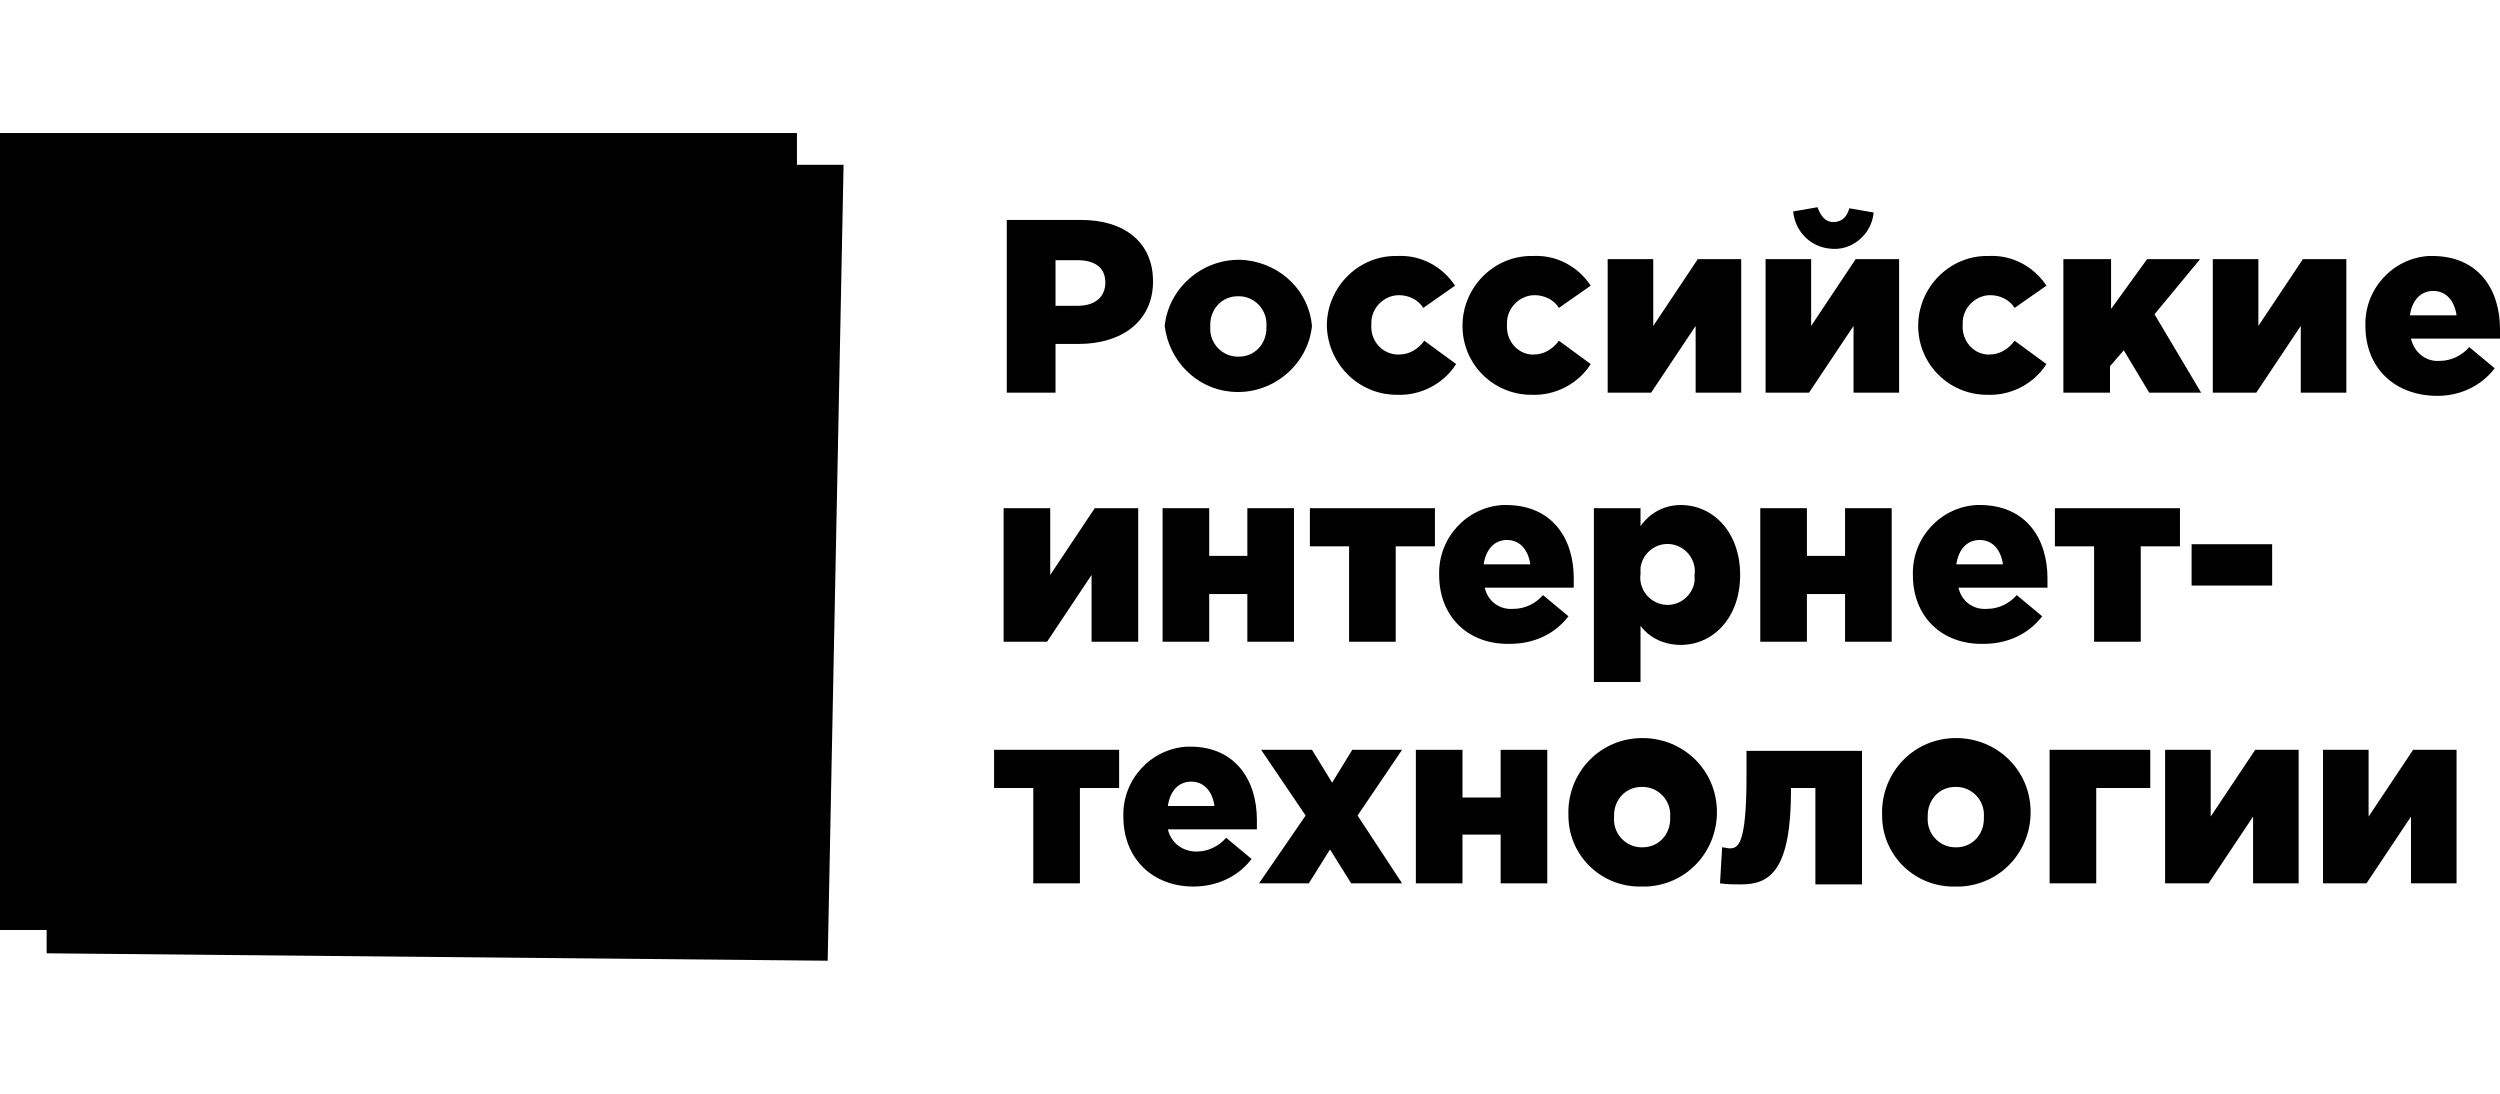<svg version="1.1" width="160px" id="rit" height="70px" xmlns="http://www.w3.org/2000/svg"  x="0px" y="0px"
	 viewBox="0 0 235.9 78.1" style="enable-background:new 0 0 235.9 78.1;" xml:space="preserve">
		<polygon class="rit-0" points="78.1,78.1 4.4,77.4 4.4,3 79.6,3 		"/>
		<rect class="rit-1" width="75.2" height="75.2"/>
		<path class="rit-0" d="M95,8.2h7c4.1,0,6.8,2.1,6.8,5.8c0,3.8-3,5.9-7,5.9h-2.2v4.6H95V8.2z M101.7,16.3c1.6,0,2.6-0.8,2.6-2.2
			s-1-2.1-2.6-2.1h-2.1v4.3L101.7,16.3z"/>
		<path class="rit-0" d="M109.9,18.2c0.4-3.8,3.9-6.6,7.7-6.2c3.3,0.4,5.9,2.9,6.2,6.2c-0.4,3.8-3.9,6.6-7.7,6.2
			C112.9,24.1,110.3,21.5,109.9,18.2z M119.5,18.2c0.1-1.5-1.1-2.8-2.6-2.8c0,0,0,0-0.1,0c-1.5,0-2.6,1.2-2.6,2.7c0,0.1,0,0.1,0,0.2
			c-0.1,1.5,1.1,2.8,2.6,2.8c0,0,0,0,0.1,0c1.5,0,2.6-1.2,2.6-2.7C119.5,18.4,119.5,18.3,119.5,18.2z"/>
		<path class="rit-0" d="M125.2,18.2c0-3.6,2.9-6.6,6.5-6.6c0.1,0,0.2,0,0.2,0c2.2-0.1,4.2,1,5.4,2.8l-3,2.1c-0.5-0.8-1.4-1.2-2.3-1.2
			c-1.4,0-2.6,1.2-2.6,2.6c0,0.1,0,0.2,0,0.2c-0.1,1.4,0.9,2.7,2.4,2.8c0.1,0,0.1,0,0.2,0c1,0,1.8-0.5,2.4-1.3l3,2.2
			c-1.2,1.9-3.4,3-5.6,2.9c-3.6,0-6.5-2.9-6.6-6.5C125.2,18.3,125.2,18.3,125.2,18.2z"/>
		<path class="rit-0" d="M138,18.2c0-3.6,2.9-6.6,6.5-6.6c0.1,0,0.2,0,0.2,0c2.2-0.1,4.2,1,5.4,2.8l-3,2.1c-0.5-0.8-1.4-1.2-2.3-1.2
			c-1.4,0-2.6,1.2-2.6,2.6c0,0.1,0,0.2,0,0.2c-0.1,1.4,0.9,2.7,2.3,2.8c0.1,0,0.1,0,0.2,0c1,0,1.8-0.5,2.4-1.3l3,2.2
			c-1.2,1.9-3.4,3-5.6,2.9c-3.6,0-6.5-2.9-6.5-6.5C138,18.3,138,18.3,138,18.2z"/>
		<path class="rit-0" d="M151.7,11.9h4.3v6.3l4.2-6.3h4.1v12.6H160v-6.3l-4.2,6.3h-4.1L151.7,11.9z"/>
		<path class="rit-0" d="M166.6,11.9h4.3v6.3l4.2-6.3h4.1v12.6h-4.3v-6.3l-4.2,6.3h-4.1L166.6,11.9z M169.2,7.4l2.3-0.4
			c0.3,0.8,0.7,1.4,1.5,1.4s1.3-0.5,1.5-1.3l2.3,0.4c-0.2,2.1-2.1,3.7-4.2,3.4C170.8,10.7,169.4,9.3,169.2,7.4z"/>
		<path class="rit-0" d="M181,18.2c0-3.6,2.9-6.6,6.5-6.6c0.1,0,0.2,0,0.2,0c2.2-0.1,4.2,1,5.4,2.8l-3,2.1c-0.5-0.8-1.4-1.2-2.3-1.2
			c-1.4,0-2.6,1.2-2.6,2.6c0,0.1,0,0.2,0,0.2c-0.1,1.4,0.9,2.7,2.3,2.8c0.1,0,0.1,0,0.2,0c1,0,1.8-0.5,2.4-1.3l3,2.2
			c-1.2,1.9-3.4,3-5.6,2.9c-3.6,0-6.5-2.9-6.5-6.5C181,18.3,181,18.3,181,18.2z"/>
		<path class="rit-0" d="M194.8,11.9h4.4v4.7l3.4-4.7h5l-4.3,5.2l4.4,7.4h-4.9l-2.4-4l-1.3,1.5v2.5h-4.4V11.9z"/>
		<path class="rit-0" d="M208.8,11.9h4.3v6.3l4.2-6.3h4.1v12.6h-4.3v-6.3l-4.2,6.3h-4.1L208.8,11.9z"/>
		<path class="rit-0" d="M223.2,18.2c-0.1-3.5,2.6-6.4,6-6.6c0.1,0,0.2,0,0.3,0c4.4,0,6.4,3.2,6.4,6.9c0,0.3,0,0.6,0,0.9h-8.4
			c0.3,1.3,1.4,2.2,2.7,2.1c1.1,0,2.1-0.5,2.8-1.3l2.4,2c-1.3,1.7-3.3,2.6-5.4,2.6C226,24.8,223.2,22.2,223.2,18.2z M231.8,17.2
			c-0.2-1.4-1-2.3-2.2-2.3s-2,0.9-2.2,2.3H231.8z"/>
		<path class="rit-0" d="M94.8,35.4h4.3v6.3l4.2-6.3h4.1V48H103v-6.3L98.8,48h-4.1V35.4z"/>
		<path class="rit-0" d="M109.7,35.4h4.4v4.5h3.6v-4.5h4.4V48h-4.4v-4.5h-3.6V48h-4.4V35.4z"/>
		<path class="rit-0" d="M127.3,39h-3.7v-3.6h11.8V39h-3.7v9h-4.4L127.3,39z"/>
		<path class="rit-0" d="M135.8,41.7c-0.1-3.5,2.6-6.4,6-6.6c0.1,0,0.2,0,0.3,0c4.4,0,6.4,3.2,6.4,6.9c0,0.3,0,0.6,0,0.9h-8.4
			c0.3,1.3,1.4,2.1,2.7,2c1.1,0,2.1-0.5,2.8-1.3l2.4,2c-1.3,1.7-3.3,2.6-5.5,2.6C138.6,48.3,135.8,45.7,135.8,41.7z M144.4,40.7
			c-0.2-1.4-1-2.3-2.2-2.3s-2,0.9-2.2,2.3H144.4z"/>
		<path class="rit-0" d="M150.4,35.4h4.4v1.7c0.9-1.3,2.3-2,3.8-2c3,0,5.6,2.5,5.6,6.6s-2.6,6.6-5.6,6.6c-1.5,0-2.9-0.6-3.8-1.8v5.3
			h-4.4V35.4z M159.9,41.7c0.2-1.4-0.8-2.7-2.2-2.9c-1.4-0.2-2.7,0.8-2.9,2.2c0,0.2,0,0.4,0,0.6c-0.2,1.4,0.8,2.7,2.2,2.9
			c1.4,0.2,2.7-0.8,2.9-2.2C159.9,42.1,159.9,41.9,159.9,41.7z"/>
		<path class="rit-0" d="M166.1,35.4h4.4v4.5h3.6v-4.5h4.4V48h-4.4v-4.5h-3.6V48h-4.4V35.4z"/>
		<path class="rit-0" d="M180.5,41.7c-0.1-3.5,2.6-6.4,6-6.6c0.1,0,0.2,0,0.3,0c4.4,0,6.4,3.2,6.4,6.9c0,0.3,0,0.6,0,0.9h-8.4
			c0.3,1.3,1.4,2.1,2.7,2c1.1,0,2.1-0.5,2.8-1.3l2.4,2c-1.3,1.7-3.3,2.6-5.5,2.6C183.3,48.3,180.5,45.7,180.5,41.7z M189,40.7
			c-0.2-1.4-1-2.3-2.2-2.3s-2,0.9-2.2,2.3H189z"/>
		<path class="rit-0" d="M197.6,39h-3.7v-3.6h11.8V39H202v9h-4.4L197.6,39z"/>
		<path class="rit-0" d="M206.8,38.8h7.6v3.9h-7.6V38.8z"/>
		<path class="rit-0" d="M97.5,61.8h-3.7v-3.6h11.8v3.6h-3.7v9h-4.4V61.8z"/>
		<path class="rit-0" d="M106,64.5c-0.1-3.5,2.6-6.4,6-6.6c0.1,0,0.2,0,0.3,0c4.3,0,6.3,3.2,6.3,6.9c0,0.3,0,0.6,0,0.9h-8.4
			c0.3,1.3,1.4,2.1,2.7,2.1c1.1,0,2.1-0.5,2.8-1.3l2.4,2c-1.3,1.7-3.3,2.6-5.5,2.6C108.8,71.1,106,68.5,106,64.5z M114.6,63.5
			c-0.2-1.4-1-2.3-2.2-2.3s-2,0.9-2.2,2.3H114.6z"/>
		<path class="rit-0" d="M123.2,64.4l-4.2-6.2h4.8l1.9,3.1l1.9-3.1h4.7l-4.2,6.2l4.2,6.4h-4.8l-2-3.2l-2,3.2h-4.7L123.2,64.4z"/>
		<path class="rit-0" d="M133.6,58.2h4.4v4.5h3.6v-4.5h4.4v12.6h-4.4v-4.6h-3.6v4.6h-4.4L133.6,58.2z"/>
		<path class="rit-0" d="M148,64.5c-0.2-3.9,2.7-7.2,6.6-7.4c3.9-0.2,7.2,2.7,7.4,6.6s-2.7,7.2-6.6,7.4c-0.2,0-0.3,0-0.5,0
			c-3.7,0.1-6.8-2.8-6.9-6.5C148,64.6,148,64.5,148,64.5z M157.6,64.5c0.1-1.5-1.1-2.8-2.6-2.8c0,0,0,0-0.1,0
			c-1.5,0-2.6,1.2-2.6,2.7c0,0.1,0,0.1,0,0.2c-0.1,1.5,1.1,2.8,2.6,2.8c0,0,0,0,0.1,0c1.5,0,2.6-1.2,2.6-2.7
			C157.6,64.6,157.6,64.6,157.6,64.5L157.6,64.5z"/>
		<path class="rit-0" d="M162.3,70.8l0.2-3.4c0.2,0,0.5,0.1,0.7,0.1c0.8,0,1.6-0.3,1.6-6.8v-2.4h10.9v12.6h-4.4v-9.1H169V62
			c0,7.6-2,8.9-4.7,8.9C163.6,70.9,163,70.9,162.3,70.8z"/>
		<path class="rit-0" d="M177.6,64.5c-0.2-3.9,2.7-7.2,6.6-7.4c3.9-0.2,7.2,2.7,7.4,6.6s-2.7,7.2-6.6,7.4c-0.2,0-0.3,0-0.5,0
			c-3.7,0.1-6.8-2.8-6.9-6.5C177.6,64.6,177.6,64.5,177.6,64.5z M187.2,64.5c0.1-1.5-1.1-2.8-2.6-2.8c0,0,0,0-0.1,0
			c-1.5,0-2.6,1.2-2.6,2.7c0,0.1,0,0.1,0,0.2c-0.1,1.5,1.1,2.8,2.6,2.8c0,0,0,0,0.1,0c1.5,0,2.6-1.2,2.6-2.7
			C187.2,64.6,187.2,64.6,187.2,64.5z"/>
		<path class="rit-0" d="M193.4,58.2h9.5v3.6h-5.1v9h-4.4V58.2z"/>
		<path class="rit-0" d="M204.3,58.2h4.3v6.3l4.2-6.3h4.1v12.6h-4.3v-6.3l-4.2,6.3h-4.1V58.2z"/>
		<path class="rit-0" d="M219.2,58.2h4.3v6.3l4.2-6.3h4.1v12.6h-4.3v-6.3l-4.2,6.3h-4.1L219.2,58.2z"/>
		<path class="rit-2" d="M19.7,34.8c-1.8-0.5-3.1-2.1-3.1-3.9c0.1-2.3,2-4.2,4.4-4.1c0,0,0,0,0,0c2.3-0.1,4.3,1.8,4.4,4.1
			c0,1.9-1.3,3.5-3.1,3.9c2.2,0.3,4.2,1.4,5.5,3.1c2-1.2,4.3-2,6.6-2.3c-3.9-1.1-6.6-4.7-6.6-8.7c0-5.2,4.2-9.3,9.4-9.3
			c5.2,0,9.3,4.2,9.3,9.3c0,4.1-2.7,7.6-6.6,8.7c2.5,0.4,4.9,1.2,7,2.6c1.4-1.8,3.4-3.1,5.7-3.4c-1.8-0.5-3.1-2.1-3.1-3.9
			c0.2-2.4,2.3-4.2,4.7-4.1c2.2,0.1,3.9,1.9,4.1,4.1c0,1.9-1.3,3.5-3.1,3.9c2.9,0.4,5.4,2.2,6.6,4.9c-1.9-2.3-4.8-3.7-7.8-3.6
			c-2.4,0-4.8,0.8-6.6,2.4c3,1.9,5.3,4.7,6.7,8c-7.4-9.3-20.9-10.8-30.2-3.4c-1.3,1-2.4,2.1-3.4,3.4c1.4-3.4,3.9-6.3,7-8.2
			c-1.8-1.4-4-2.2-6.3-2.2c-3,0-5.9,1.3-7.8,3.6C14.3,37,16.8,35.2,19.7,34.8z"/>
		<path class="rit-2" d="M30.5,55.3c0.9-0.7,1.4-1.2,1.4-2.2c0-1.1-0.9-2-2-2c-0.1,0-0.2,0-0.3,0c-1,0-2,0.5-2.5,1.3l1.2,1
			c0.5-0.6,0.8-0.8,1.2-0.8c0.3,0,0.6,0.2,0.7,0.5c0,0,0,0.1,0,0.1c0,0.4-0.2,0.7-0.8,1.1l-2.3,1.7v1.3H32v-1.4h-2.5L30.5,55.3z"/>
		<path class="rit-2" d="M35.3,51.2c-1.8,0-2.9,1.5-2.9,3.2c0,1.8,1.1,3.2,2.9,3.2c1.8,0,2.9-1.5,2.9-3.2
			C38.2,52.6,37.1,51.2,35.3,51.2z M35.3,56.1c-0.7,0-1.1-0.7-1.1-1.7c0-1,0.5-1.7,1.1-1.7c0.7,0,1.1,0.7,1.1,1.7
			C36.5,55.4,36,56.1,35.3,56.1z"/>
		<polygon class="rit-2" points="38.7,51.8 39.1,53.1 40.1,52.9 40.1,57.5 41.8,57.5 41.8,51.3 40.5,51.3 		"/>
		<polygon class="rit-2" points="42.8,51.3 42.8,52.8 45.7,52.8 43,57.5 44.8,57.5 47.6,52.6 47.6,51.3 		"/>
</svg>
